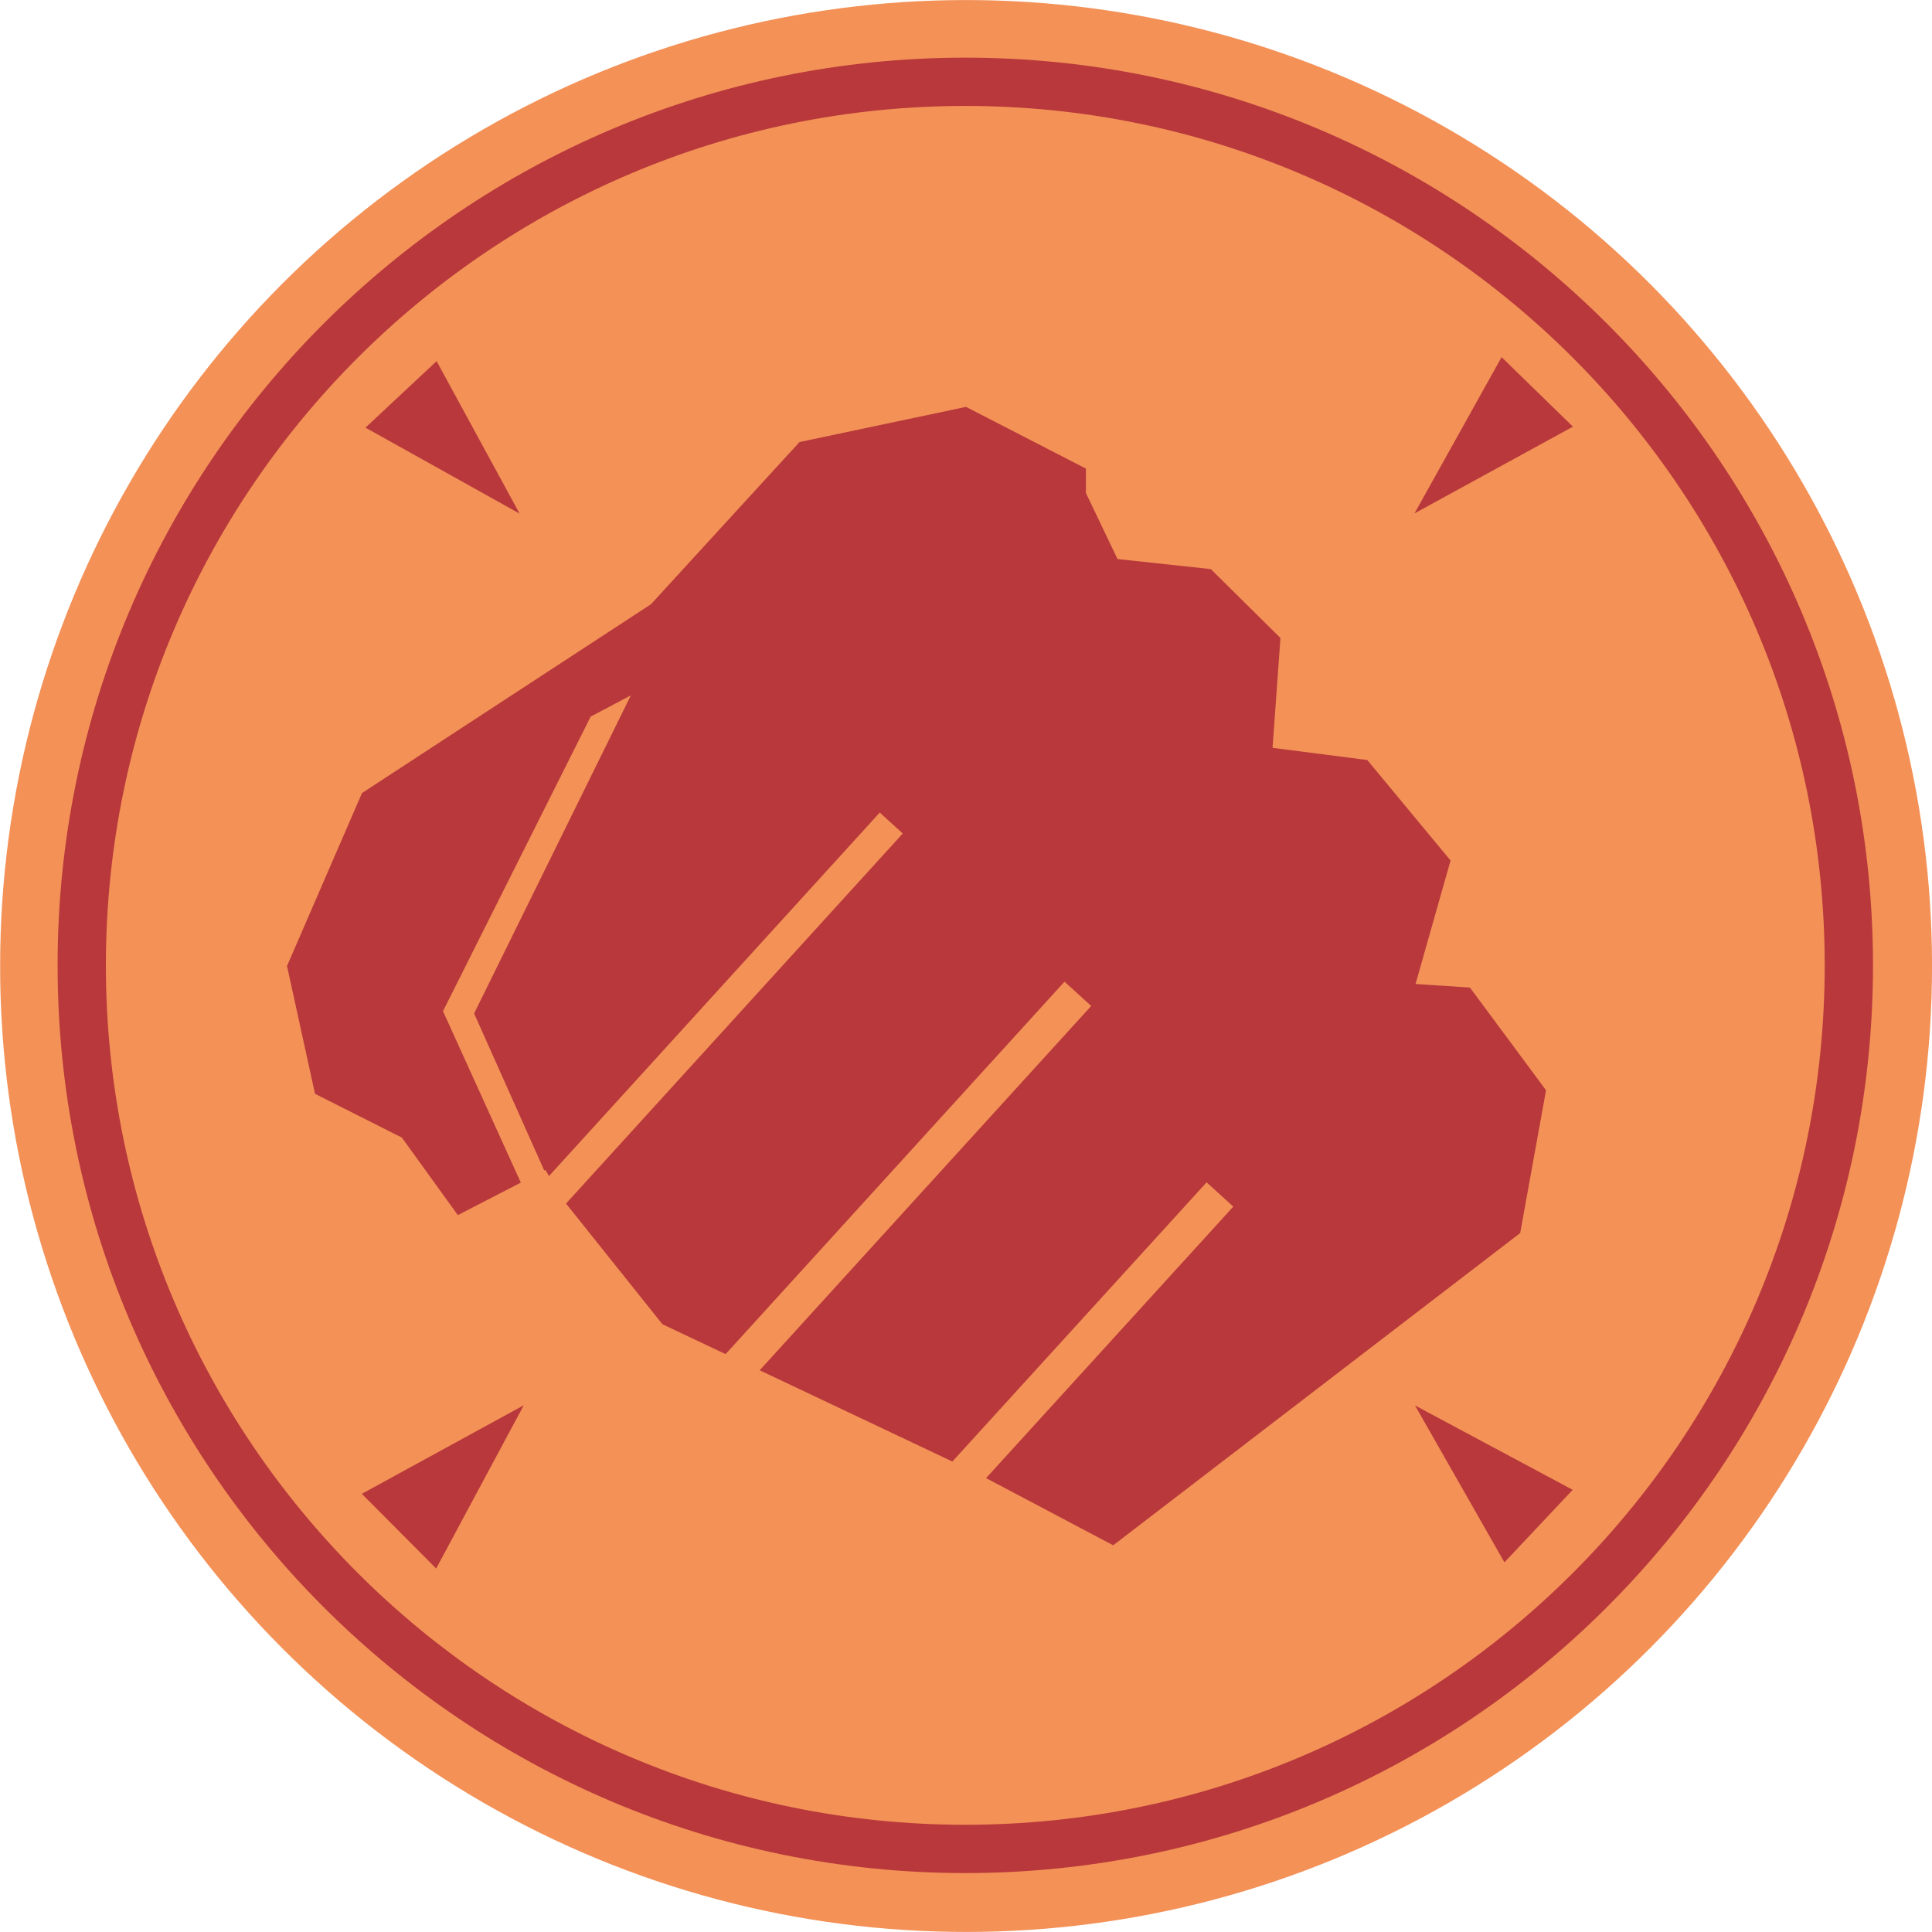 <?xml version="1.0" encoding="UTF-8" standalone="no"?>
<!DOCTYPE svg PUBLIC "-//W3C//DTD SVG 1.1//EN" "http://www.w3.org/Graphics/SVG/1.1/DTD/svg11.dtd">
<svg width="100%" height="100%" viewBox="0 0 540 540" version="1.1" xmlns="http://www.w3.org/2000/svg" xmlns:xlink="http://www.w3.org/1999/xlink" xml:space="preserve" xmlns:serif="http://www.serif.com/" style="fill-rule:evenodd;clip-rule:evenodd;stroke-linejoin:round;stroke-miterlimit:2;">
    <g id="Pyro-Emblem" serif:id="Pyro Emblem" transform="matrix(1.244,0,0,1.244,-65.945,-65.945)">
        <g id="Emblem.Circle">
            <g transform="matrix(1.441,0,0,1.441,-214.665,-88.823)">
                <circle cx="336.388" cy="249.046" r="150.612" style="fill:rgb(243,145,87);"/>
            </g>
            <g transform="matrix(2.488,0,0,2.488,-435.928,-344.507)">
                <path d="M283.691,164.981C328.931,164.981 365.661,201.71 365.661,246.951C365.661,292.192 328.931,328.922 283.691,328.922C238.45,328.922 201.72,292.192 201.72,246.951C201.72,201.71 238.45,164.981 283.691,164.981ZM283.691,169.34C326.525,169.34 361.301,204.117 361.301,246.951C361.301,289.786 326.525,324.562 283.691,324.562C240.856,324.562 206.08,289.786 206.08,246.951C206.08,204.117 240.856,169.34 283.691,169.34Z" style="fill:rgb(184,56,59);"/>
            </g>
        </g>
        <g transform="matrix(0.994,0,0,0.994,1.678,1.678)">
            <path d="M116.519,270L122.847,298.883L142.479,308.78L155.134,326.303L174.928,316.081L178.822,322.733L201.375,350.964L271.952,384.387L303.266,400.936L395.26,330.359L401.101,298.072L383.903,274.87L371.609,274.059L379.522,246.152L360.702,223.438L339.285,220.68L341.07,195.856L325.332,180.28L304.24,178.008L297.101,163.082L297.101,157.565L270,143.612L232.364,151.562L198.779,188.23L133.469,230.901L116.519,270Z" style="fill:rgb(184,56,59);"/>
        </g>
        <g transform="matrix(0.994,0,0,0.994,1.678,1.678)">
            <path d="M170.203,320.803L151.773,280.205L185.158,213.619L194.244,208.816L158.809,280.725L175.683,318.496L170.203,320.803Z" style="fill:rgb(243,145,87);"/>
        </g>
        <g transform="matrix(0.738,-0.811,0.911,0.829,-222.594,297.632)">
            <rect x="223.237" y="250.271" width="109.111" height="5.679" style="fill:rgb(243,145,87);"/>
        </g>
        <g transform="matrix(0.748,-0.822,1.056,0.961,-220.697,306.253)">
            <rect x="223.237" y="250.271" width="109.111" height="5.679" style="fill:rgb(243,145,87);"/>
        </g>
        <g transform="matrix(0.764,-0.839,1.056,0.961,-194.087,356.986)">
            <rect x="223.237" y="250.271" width="109.111" height="5.679" style="fill:rgb(243,145,87);"/>
        </g>
        <g transform="matrix(0.994,0,0,0.994,1.678,1.678)">
            <path d="M134.254,148.308L150.331,133.273L169.088,167.734L134.254,148.308Z" style="fill:rgb(184,56,59);"/>
        </g>
        <g transform="matrix(-0.02,0.994,-0.994,-0.02,541.602,2.405)">
            <path d="M134.648,149.417L150.027,132.981L170.34,168.38L134.648,149.417Z" style="fill:rgb(184,56,59);"/>
        </g>
        <g transform="matrix(-0.994,-0.003,0.003,-0.994,539.754,536.673)">
            <path d="M134.648,149.417L150.027,132.981L170.34,168.38L134.648,149.417Z" style="fill:rgb(184,56,59);"/>
        </g>
        <g transform="matrix(0.003,-0.994,0.994,0.003,2.086,538.816)">
            <path d="M134.648,149.417L151.48,132.561L171.606,169.103L134.648,149.417Z" style="fill:rgb(184,56,59);"/>
        </g>
    </g>
</svg>
